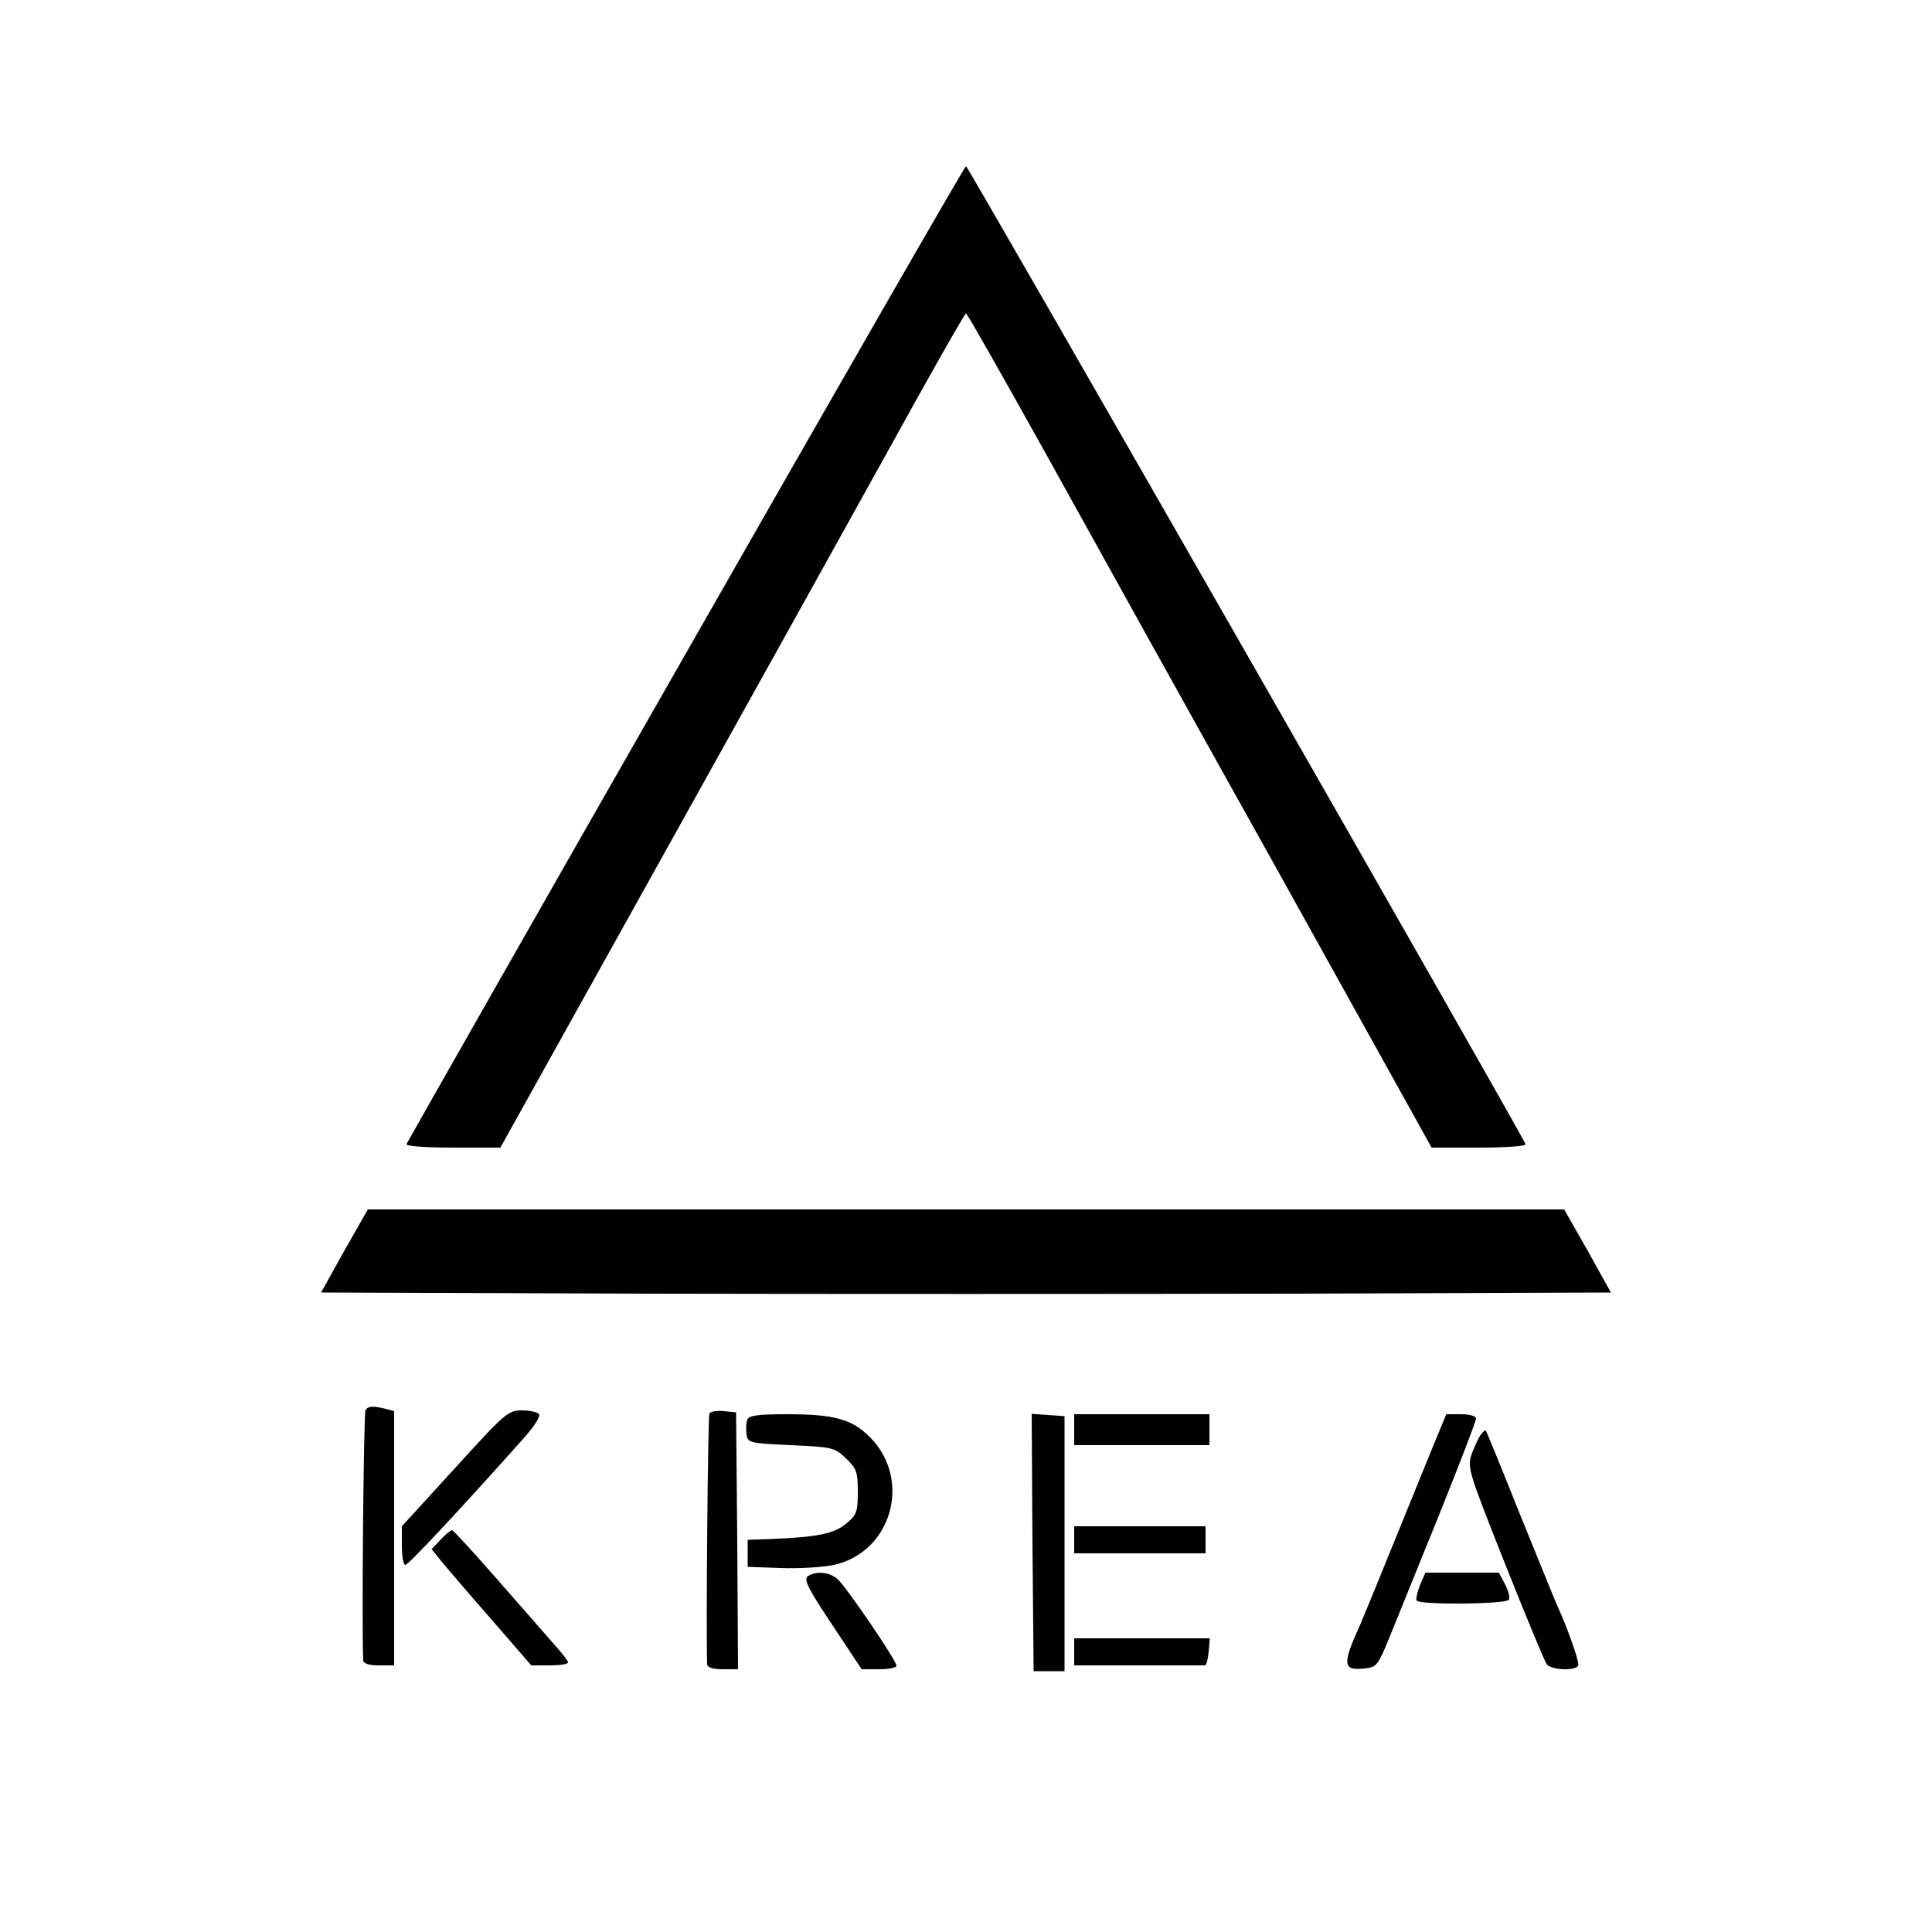 <?xml version="1.0" standalone="no"?>
<!DOCTYPE svg PUBLIC "-//W3C//DTD SVG 20010904//EN"
 "http://www.w3.org/TR/2001/REC-SVG-20010904/DTD/svg10.dtd">
<svg version="1.0" xmlns="http://www.w3.org/2000/svg"
 width="500pt" height="500pt" viewBox="0 0 500 500"
 preserveAspectRatio="xMidYMid meet">

<g transform="translate(0,500) scale(0.1,-0.1)"
fill="#000000" stroke="none">
<path d="M1775 3309 c-396 -693 -721 -1265 -723 -1270 -2 -5 48 -9 120 -9
l123 0 397 713 c218 391 488 877 600 1079 111 202 205 367 208 367 3 0 95
-163 206 -362 110 -199 380 -685 600 -1079 l399 -718 123 0 c72 0 122 4 120 9
-7 22 -1443 2531 -1448 2531 -3 0 -329 -567 -725 -1261z"/>
<path d="M891 1763 l-60 -108 834 -3 c459 -1 1211 -1 1670 0 l834 3 -60 108
-61 107 -1548 0 -1548 0 -61 -107z"/>
<path d="M946 1351 c-5 -7 -10 -561 -6 -648 0 -8 15 -13 40 -13 l40 0 0 329 0
329 -22 6 c-32 8 -46 7 -52 -3z"/>
<path d="M1177 1200 l-137 -150 0 -50 c0 -28 4 -50 9 -50 8 0 148 150 309 331
24 27 41 53 37 59 -3 5 -23 10 -44 10 -36 0 -44 -7 -174 -150z"/>
<path d="M1836 1342 c-4 -6 -9 -554 -6 -649 0 -8 15 -13 40 -13 l40 0 -2 333
-3 332 -32 3 c-17 2 -34 -1 -37 -6z"/>
<path d="M1934 1326 c-3 -8 -4 -25 -2 -38 3 -22 7 -23 115 -28 107 -5 113 -6
142 -34 28 -26 31 -36 31 -87 0 -51 -3 -60 -30 -82 -31 -26 -73 -35 -195 -40
l-60 -2 0 -35 0 -35 85 -3 c47 -2 109 2 138 8 150 33 203 221 93 331 -46 46
-91 59 -214 59 -75 0 -99 -3 -103 -14z"/>
<path d="M2672 1008 l3 -333 40 0 40 0 0 330 0 330 -43 3 -42 3 2 -333z"/>
<path d="M2780 1300 l0 -40 175 0 175 0 0 40 0 40 -175 0 -175 0 0 -40z"/>
<path d="M3707 1253 c-20 -49 -68 -167 -107 -263 -39 -96 -75 -184 -80 -195
-47 -103 -45 -119 11 -113 33 3 35 7 70 93 20 50 78 192 128 316 50 125 91
231 91 238 0 6 -16 11 -39 11 l-38 0 -36 -87z"/>
<path d="M3833 1288 c-6 -7 -16 -30 -24 -50 -12 -36 -10 -43 86 -285 54 -136
103 -254 108 -260 11 -15 73 -18 81 -4 5 7 -25 92 -54 156 -5 11 -48 117 -96
235 -47 118 -87 216 -89 218 -1 1 -7 -3 -12 -10z"/>
<path d="M2780 1015 l0 -35 170 0 170 0 0 35 0 35 -170 0 -170 0 0 -35z"/>
<path d="M1140 1015 l-23 -24 24 -30 c13 -16 71 -84 129 -150 l105 -121 47 0
c27 0 48 3 48 8 0 4 -15 23 -33 43 -17 20 -84 96 -147 168 -63 72 -117 131
-120 131 -4 0 -17 -11 -30 -25z"/>
<path d="M2091 921 c-12 -8 0 -32 62 -125 l77 -116 45 0 c25 0 45 4 45 9 0 14
-129 203 -152 224 -22 19 -55 22 -77 8z"/>
<path d="M3675 898 c-7 -18 -11 -36 -9 -40 7 -12 232 -10 239 2 3 5 -1 23 -10
40 l-16 30 -95 0 -95 0 -14 -32z"/>
<path d="M2780 725 l0 -35 165 0 c91 0 168 0 173 0 4 0 8 15 10 35 l3 35 -175
0 -176 0 0 -35z"/>
</g>
</svg>
